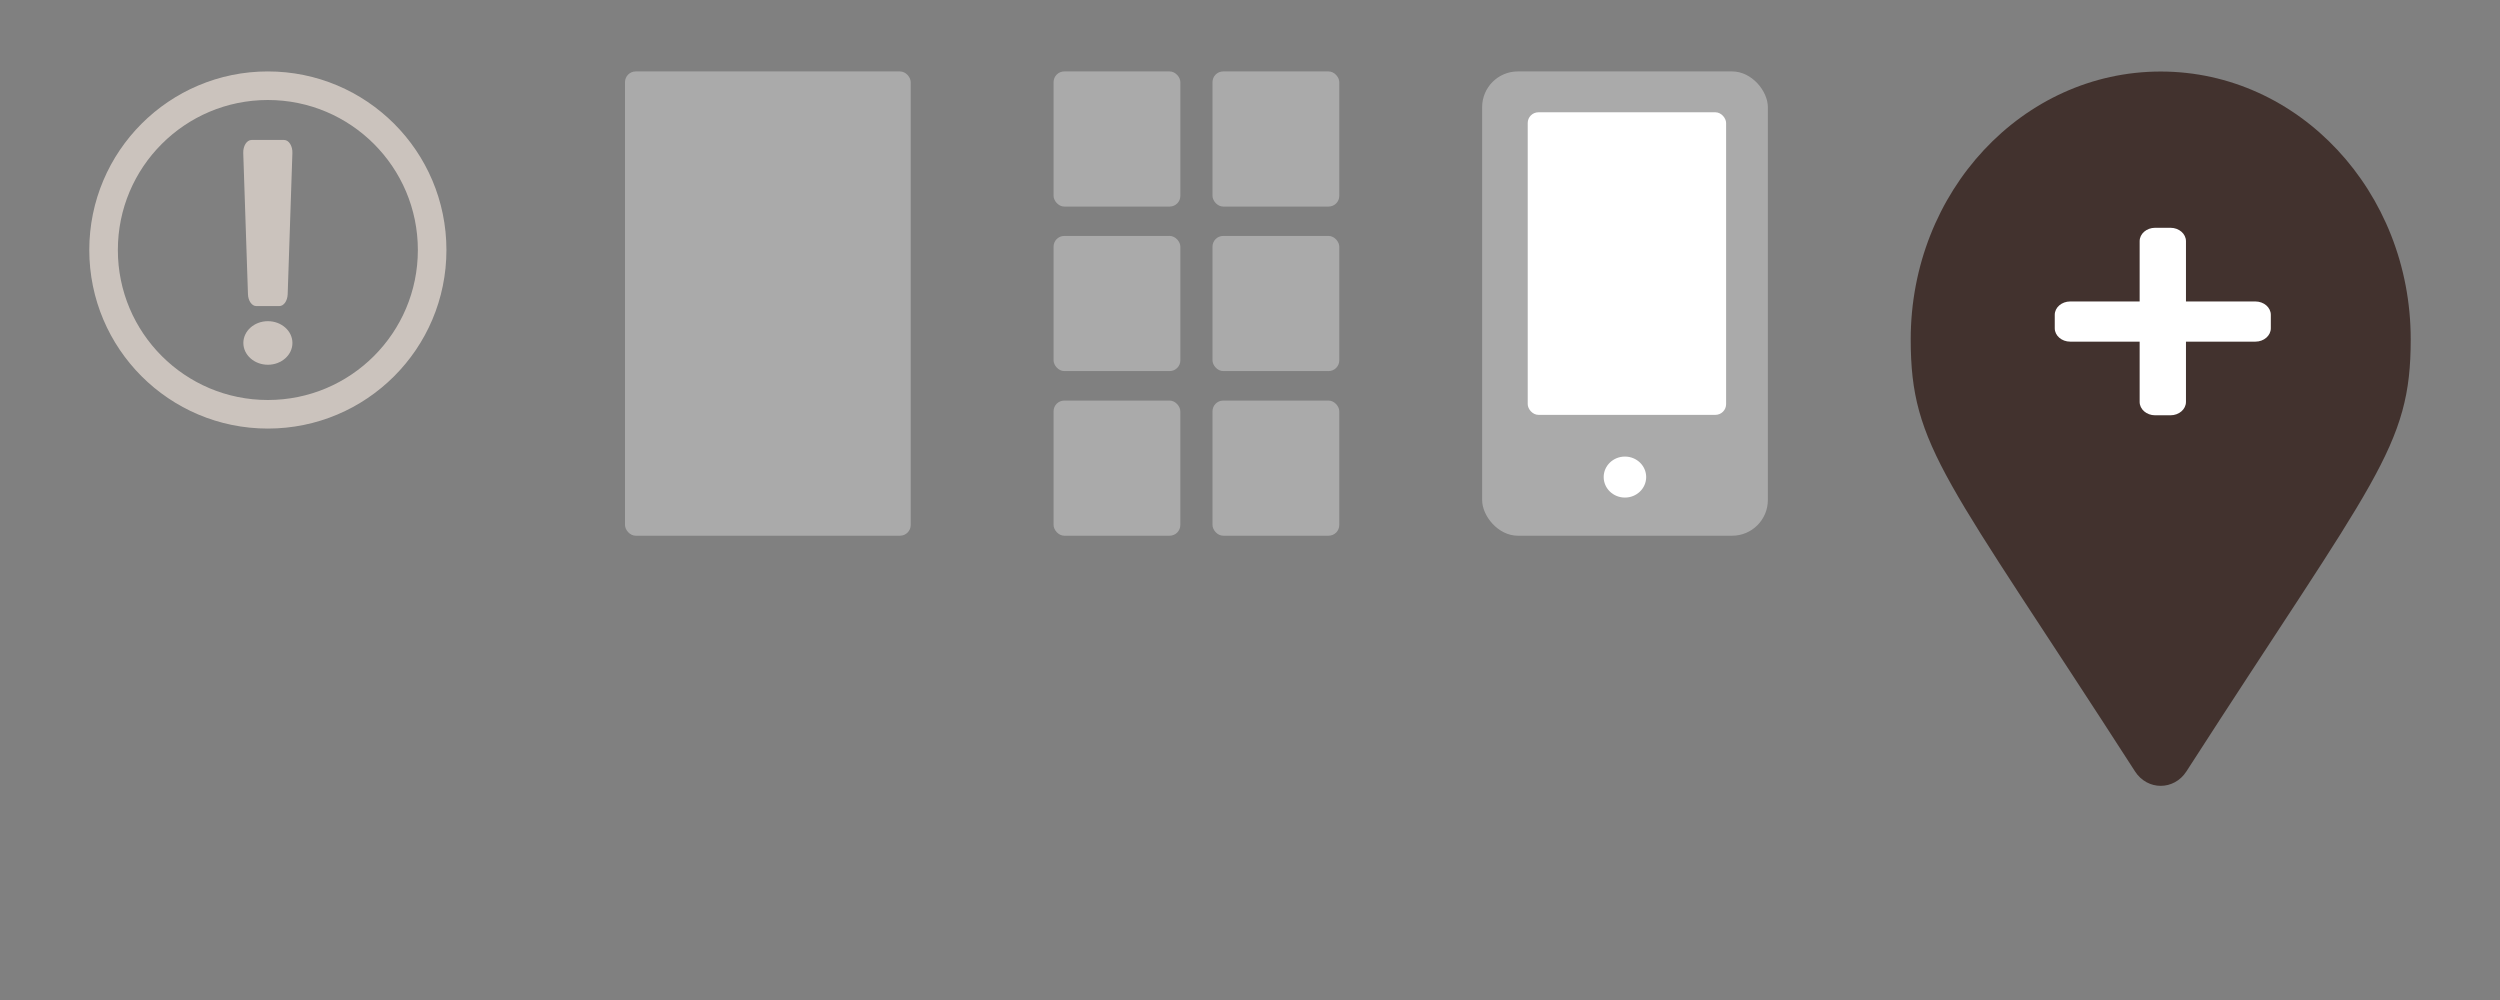<svg width="70" height="28" viewBox="0 0 70 28" fill="none" xmlns="http://www.w3.org/2000/svg">
<rect x="0" y="0" width="70" height="28" fill="#808080" stroke="none"/>
<g clip-path="url(#clip0)">
<path d="M8.187 4.285L8.055 8.238C8.049 8.424 7.946 8.57 7.822 8.57L7.176 8.57C7.052 8.57 6.949 8.424 6.943 8.238L6.811 4.285C6.804 4.086 6.91 3.919 7.044 3.919L7.954 3.919C8.088 3.919 8.194 4.086 8.187 4.285Z" fill="#CBC3BD"/>
<ellipse cx="7.501" cy="9.603" rx="0.687" ry="0.61" fill="#CBC3BD"/>
</g>
<circle cx="7.5" cy="7" r="4.6" stroke="#CBC3BD" stroke-width="0.8"/>
<rect x="41.5" y="2" width="8" height="13" rx="1" fill="#AAAAAA"/>
<rect x="42.776" y="3.144" width="5.555" height="8.472" rx="0.3" fill="white"/>
<ellipse cx="45.498" cy="13.358" rx="0.595" ry="0.574" fill="white"/>
<rect x="17.5" y="2" width="8" height="13" rx="0.3" fill="#AAAAAA"/>
<rect x="29.5" y="2" width="3.55" height="3.784" rx="0.3" fill="#AAAAAA"/>
<rect x="29.5" y="6.606" width="3.55" height="3.784" rx="0.3" fill="#AAAAAA"/>
<rect x="29.5" y="11.216" width="3.549" height="3.784" rx="0.3" fill="#AAAAAA"/>
<rect x="33.95" y="2" width="3.55" height="3.784" rx="0.3" fill="#AAAAAA"/>
<rect x="33.95" y="6.606" width="3.55" height="3.784" rx="0.3" fill="#AAAAAA"/>
<rect x="33.95" y="11.216" width="3.55" height="3.784" rx="0.3" fill="#AAAAAA"/>
<g clip-path="url(#clip1)">
<path d="M59.781 21.6C54.483 13.372 53.5 12.527 53.5 9.503C53.5 5.361 56.634 2.003 60.5 2.003C64.366 2.003 67.5 5.361 67.5 9.503C67.5 12.527 66.517 13.372 61.219 21.6C60.872 22.138 60.128 22.138 59.781 21.6Z" fill="#42322E"/>
<path d="M63.151 9.566H61.207V11.253C61.207 11.46 61.013 11.628 60.774 11.628H60.342C60.104 11.628 59.91 11.46 59.91 11.253V9.566H57.965C57.727 9.566 57.533 9.398 57.533 9.191V8.816C57.533 8.609 57.727 8.441 57.965 8.441H59.91V6.753C59.91 6.546 60.104 6.378 60.342 6.378H60.774C61.013 6.378 61.207 6.546 61.207 6.753V8.441H63.151C63.39 8.441 63.583 8.609 63.583 8.816V9.191C63.583 9.398 63.39 9.566 63.151 9.566Z" fill="white"/>
</g>
<defs>
<clipPath id="clip0">
<rect width="2.791" height="7.442" transform="matrix(1 0 0 -1 5.414 11.361)" fill="white"/>
</clipPath>
<clipPath id="clip1">
<rect x="53.5" y="2" width="14" height="20" fill="white"/>
</clipPath>
</defs>
</svg>
